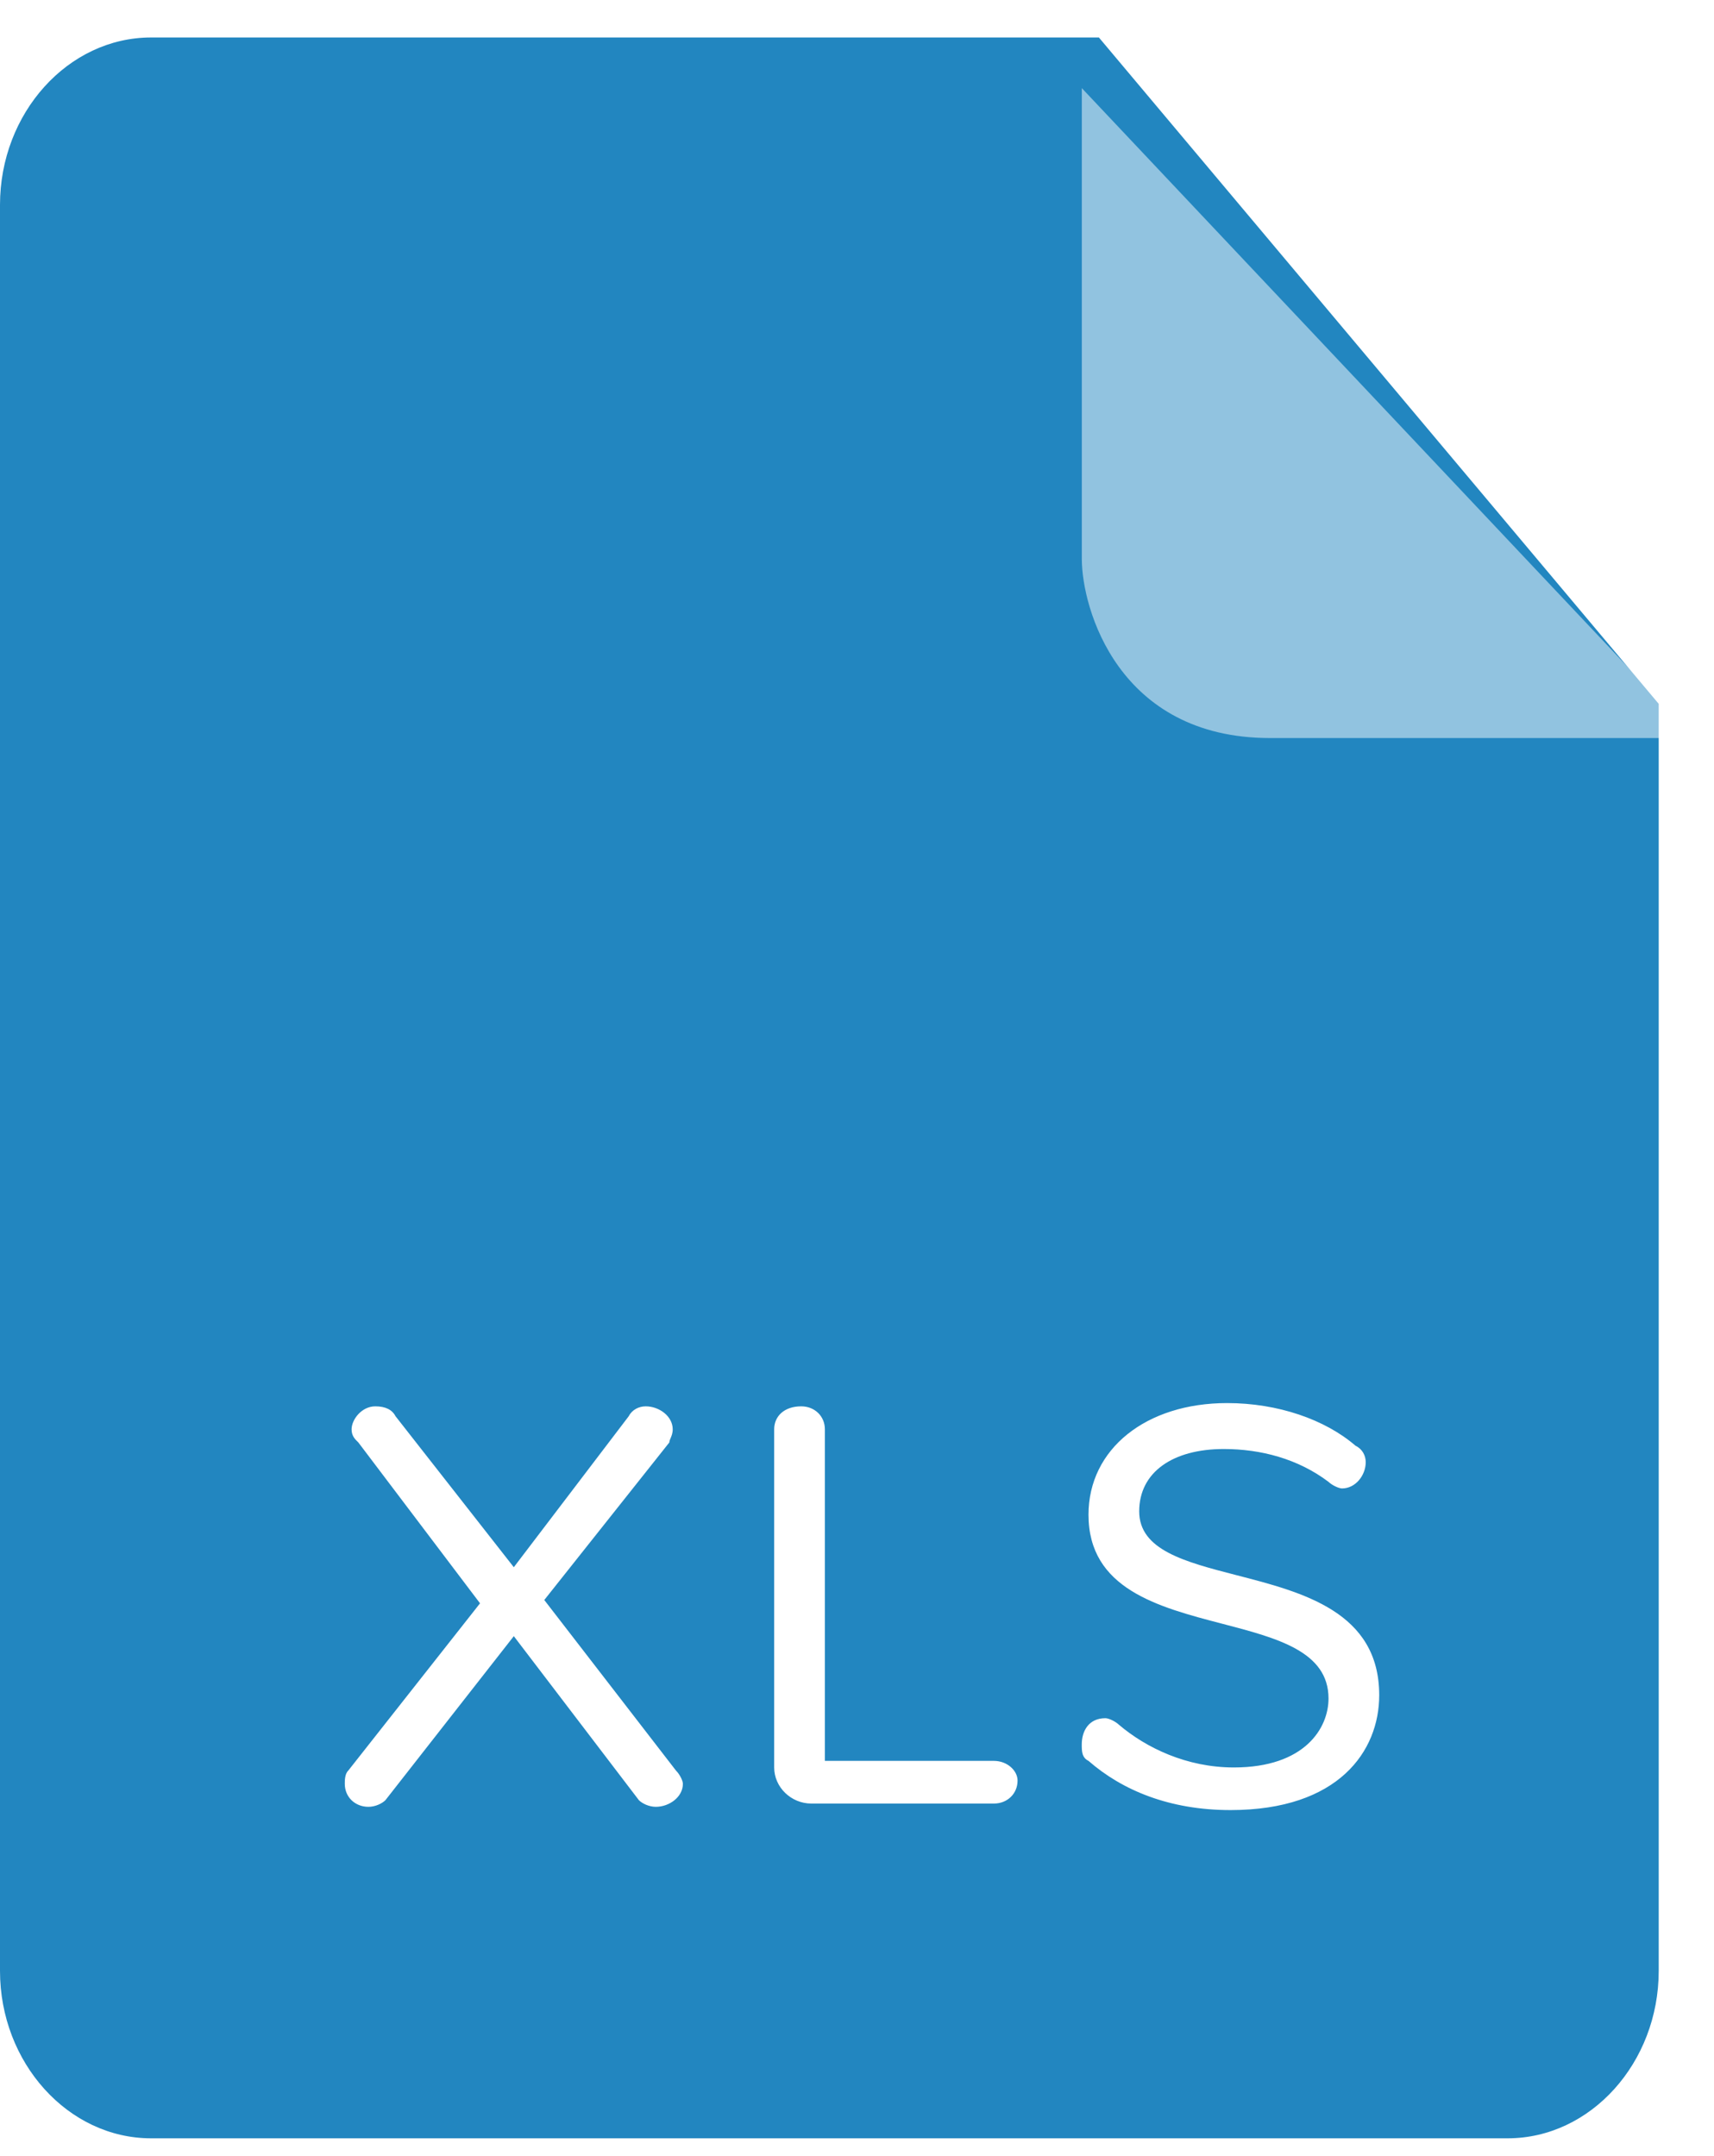 <svg width="31" height="39" viewBox="0 0 31 39" fill="none" xmlns="http://www.w3.org/2000/svg">
<path fill-rule="evenodd" clip-rule="evenodd" d="M2.732 0.678C1.232 0.678 0 2.043 0 3.706V35.65C0 37.312 1.232 38.678 2.732 38.678H27.268C28.768 38.678 30 37.312 30 35.65V12.731L19.875 0.678L2.732 0.678Z" fill="#2286C0"/>
<path fill-rule="evenodd" clip-rule="evenodd" d="M19.687 31.851C20.299 32.385 21.155 32.741 22.255 32.741C24.212 32.741 24.945 31.673 24.945 30.663C24.945 29.158 23.567 28.802 22.363 28.492C21.431 28.251 20.604 28.038 20.604 27.338C20.604 26.626 21.216 26.21 22.133 26.21C22.805 26.21 23.478 26.388 24.028 26.804C24.089 26.863 24.212 26.923 24.273 26.923C24.517 26.923 24.701 26.685 24.701 26.448C24.701 26.329 24.64 26.21 24.517 26.151C23.967 25.676 23.111 25.379 22.194 25.379C20.727 25.379 19.687 26.21 19.687 27.398C19.687 28.739 20.943 29.067 22.104 29.37C23.101 29.63 24.028 29.872 24.028 30.723C24.028 31.257 23.6 31.97 22.316 31.97C21.46 31.97 20.727 31.613 20.238 31.198C20.176 31.138 20.054 31.079 19.993 31.079C19.687 31.079 19.565 31.316 19.565 31.554C19.565 31.673 19.565 31.791 19.687 31.851ZM11.861 32.682C11.739 32.682 11.617 32.623 11.556 32.563L9.293 29.595L6.97 32.563C6.909 32.623 6.787 32.682 6.664 32.682C6.42 32.682 6.236 32.504 6.236 32.266C6.236 32.207 6.236 32.088 6.297 32.029L8.682 29.001L6.481 26.091C6.42 26.032 6.359 25.973 6.359 25.854C6.359 25.676 6.542 25.438 6.787 25.438C6.97 25.438 7.092 25.498 7.153 25.616L9.293 28.348L11.372 25.616C11.433 25.498 11.556 25.438 11.678 25.438C11.922 25.438 12.167 25.616 12.167 25.854C12.167 25.923 12.146 25.973 12.129 26.013C12.116 26.042 12.106 26.067 12.106 26.091L9.844 28.941L12.228 32.029C12.289 32.088 12.351 32.207 12.351 32.266C12.351 32.504 12.106 32.682 11.861 32.682ZM17.976 32.623H14.674C14.307 32.623 14.002 32.326 14.002 31.97V25.854C14.002 25.616 14.185 25.438 14.491 25.438C14.735 25.438 14.919 25.616 14.919 25.854V31.851H17.976C18.22 31.851 18.404 32.029 18.404 32.207C18.404 32.444 18.22 32.623 17.976 32.623Z" fill="white"/>
<g opacity="0.5" filter="url(#filter0_d_1039_36675)">
<path fill-rule="evenodd" clip-rule="evenodd" d="M19.566 0.322V8.837C19.566 9.731 20.225 12.078 22.971 12.078H30.653L19.566 0.322Z" fill="white"/>
</g>
<defs>
<filter id="filter0_d_1039_36675" x="19.566" y="0.322" width="11.088" height="13.028" filterUnits="userSpaceOnUse" color-interpolation-filters="sRGB">
<feFlood flood-opacity="0" result="BackgroundImageFix"/>
<feColorMatrix in="SourceAlpha" type="matrix" values="0 0 0 0 0 0 0 0 0 0 0 0 0 0 0 0 0 0 127 0" result="hardAlpha"/>
<feOffset dy="1.272"/>
<feComposite in2="hardAlpha" operator="out"/>
<feColorMatrix type="matrix" values="0 0 0 0 0 0 0 0 0 0.45 0 0 0 0 0 0 0 0 1 0"/>
<feBlend mode="normal" in2="BackgroundImageFix" result="effect1_dropShadow_1039_36675"/>
<feBlend mode="normal" in="SourceGraphic" in2="effect1_dropShadow_1039_36675" result="shape"/>
</filter>
</defs>
</svg>
